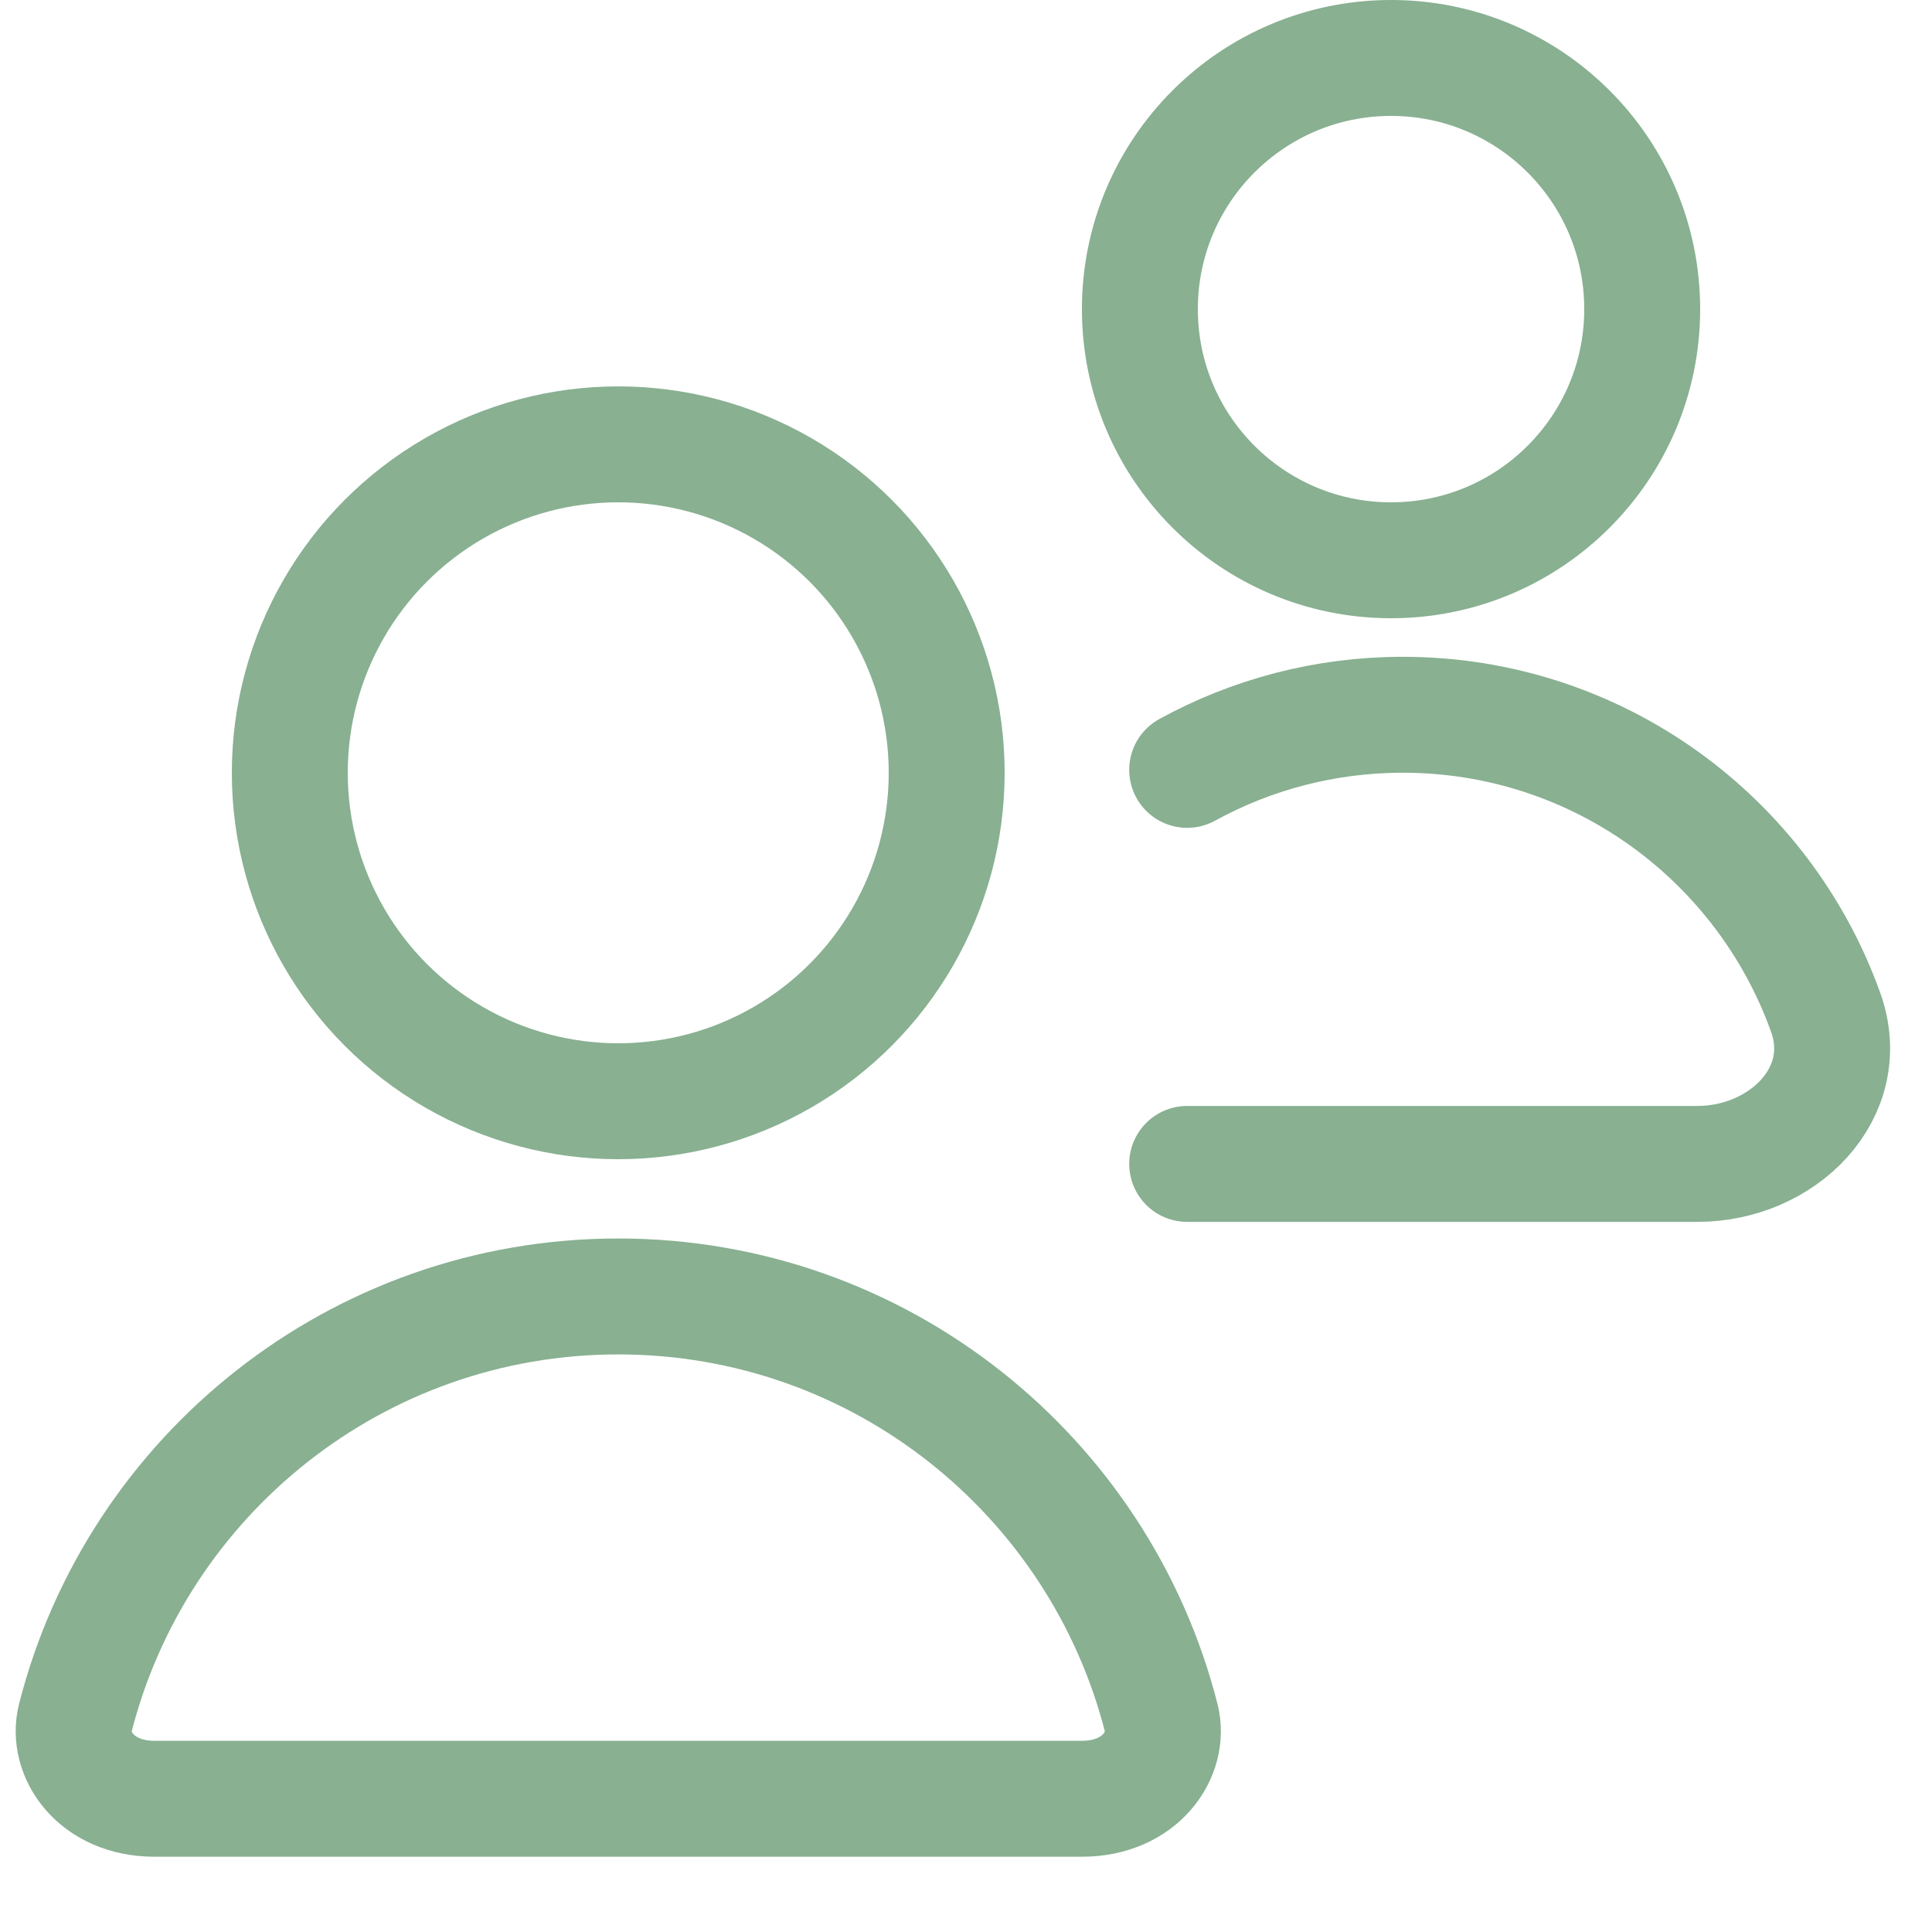 <svg width="25" height="25" viewBox="0 0 25 25" fill="none" xmlns="http://www.w3.org/2000/svg">
<circle cx="8" cy="10" r="4.25" stroke="#88B091" stroke-width="1.5" stroke-linecap="round"/>
<path d="M0.974 22.232C1.772 19.095 4.616 16.776 8 16.776C11.384 16.776 14.228 19.095 15.027 22.232C15.145 22.697 14.76 23.276 14 23.276H2C1.24 23.276 0.856 22.697 0.974 22.232Z" stroke="#88B091" stroke-width="1.5" stroke-linecap="round"/>
<path d="M21.25 4C21.25 5.795 19.795 7.25 18 7.25C16.205 7.25 14.75 5.795 14.75 4C14.75 2.205 16.205 0.75 18 0.75C19.795 0.75 21.25 2.205 21.25 4Z" stroke="#88B091" stroke-width="1.5" stroke-linecap="round"/>
<path d="M15.362 9.962C16.19 9.508 17.141 9.249 18.152 9.249C20.674 9.249 22.82 10.855 23.624 13.1C23.997 14.139 23.068 15.061 21.964 15.061H15.362" stroke="#88B091" stroke-width="1.5" stroke-linecap="round"/>
</svg>
